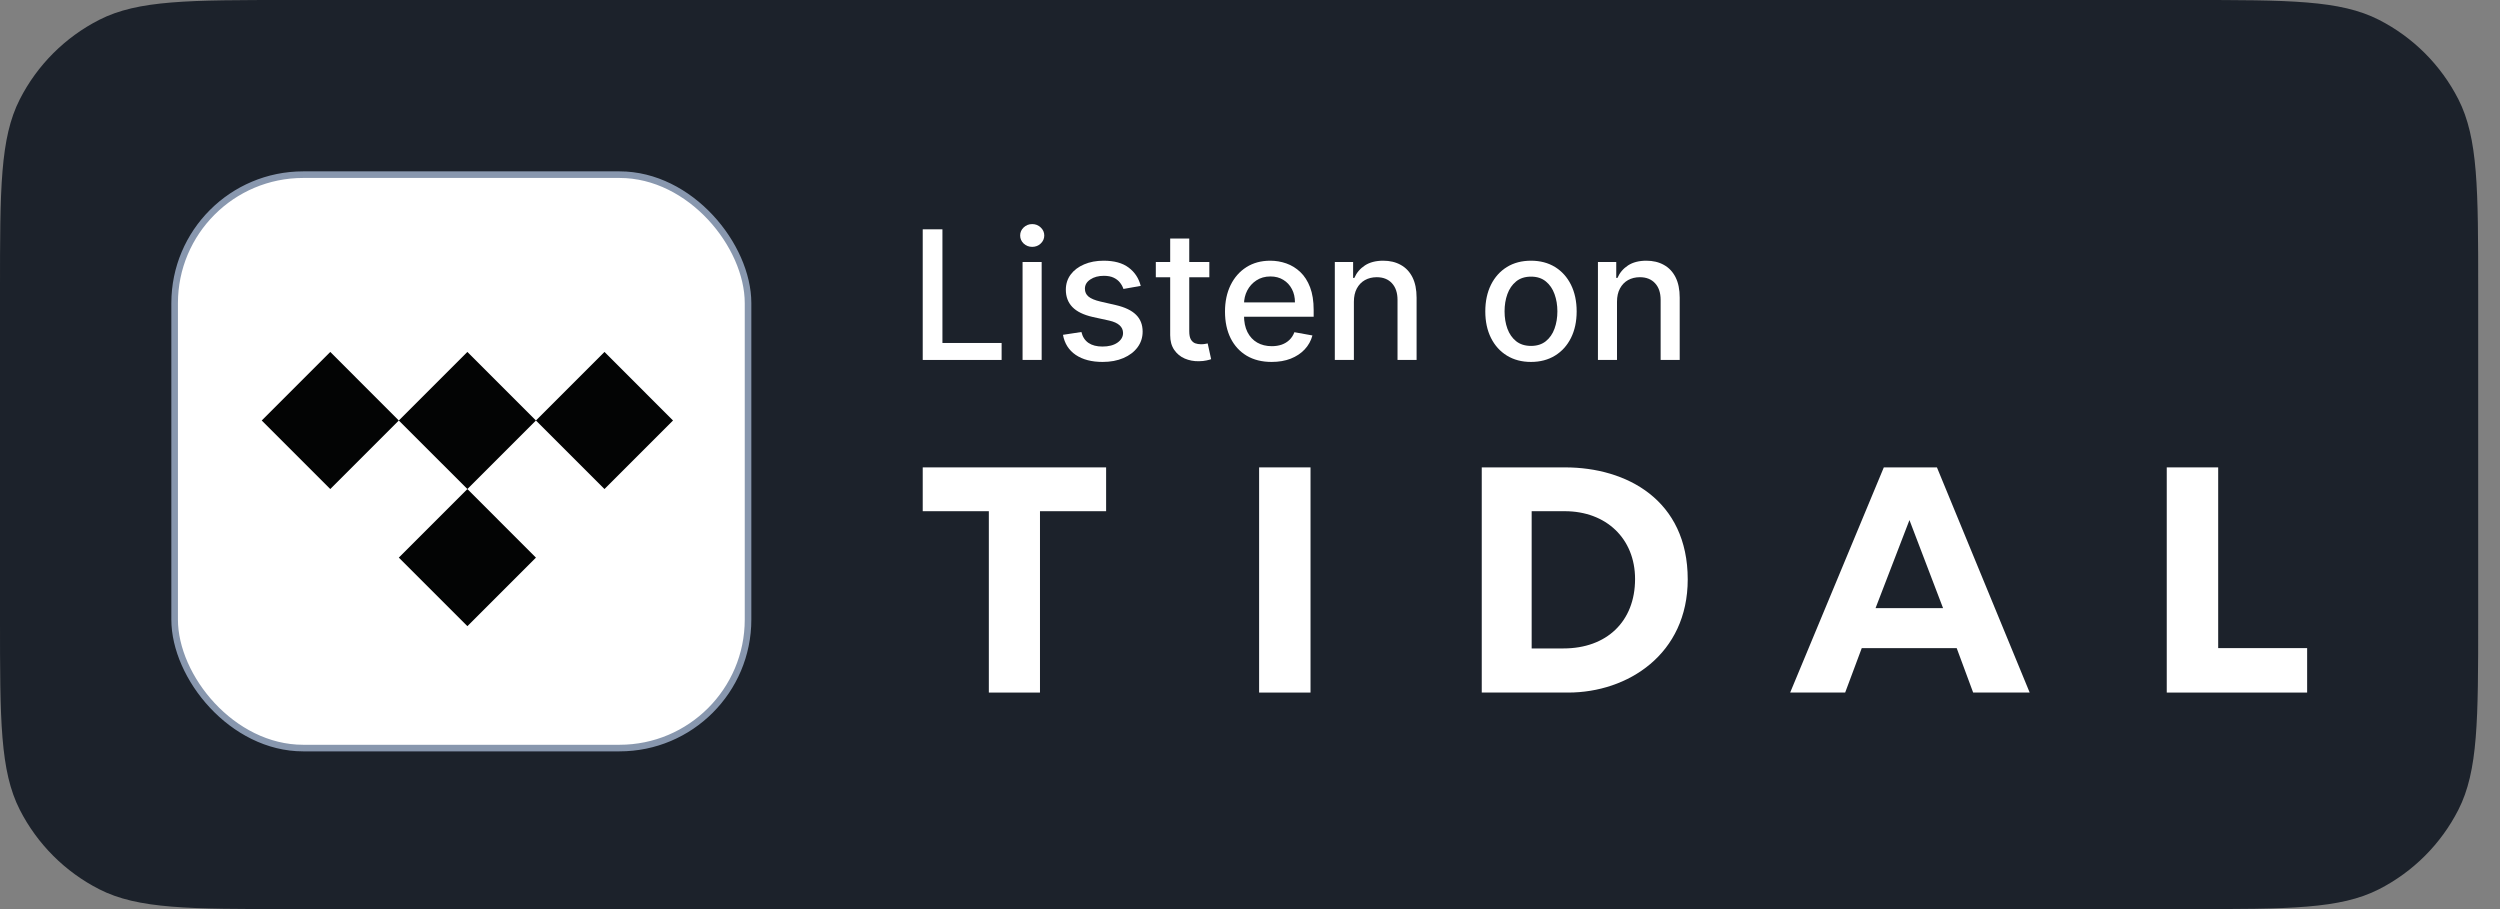 <svg width="110" height="40" viewBox="0 0 110 40" fill="none" xmlns="http://www.w3.org/2000/svg">
<rect x="0" y="0" width="110" height="40" fill="#808080" stroke="none"/>
<path d="M0 12.8C0 8.32 0 6.079 0.872 4.368C1.639 2.863 2.863 1.639 4.368 0.872C6.079 0 8.32 0 12.8 0H96.24C100.72 0 102.961 0 104.672 0.872C106.177 1.639 107.401 2.863 108.168 4.368C109.04 6.079 109.04 8.32 109.04 12.8V27.2C109.04 31.68 109.04 33.921 108.168 35.632C107.401 37.137 106.177 38.361 104.672 39.128C102.961 40 100.72 40 96.24 40H12.8C8.32 40 6.079 40 4.368 39.128C2.863 38.361 1.639 37.137 0.872 35.632C0 33.921 0 31.68 0 27.2V12.8Z" fill="#1C222B"/>
<rect x="7.684" y="7.685" width="25.23" height="25.23" rx="5.655" fill="white"/>
<rect x="7.684" y="7.685" width="25.23" height="25.23" rx="5.655" stroke="#8897AE" stroke-width="0.29"/>
<path d="M17.548 18.502L14.532 21.518L11.516 18.502L14.532 15.485L17.548 18.502Z" fill="#030404"/>
<path d="M23.581 18.502L20.565 21.518L17.548 18.502L20.565 15.485L23.581 18.502L26.597 15.485L29.613 18.502L26.597 21.518L23.581 18.502Z" fill="#030404"/>
<path d="M20.565 27.551L23.581 24.535L20.565 21.518L17.548 24.535L20.565 27.551Z" fill="#030404"/>
<path d="M40.6 15.838V10.09H41.467V15.091H44.071V15.838H40.6Z" fill="white"/>
<path d="M44.993 15.838V11.527H45.833V15.838H44.993ZM45.417 10.862C45.271 10.862 45.146 10.813 45.041 10.716C44.938 10.617 44.887 10.499 44.887 10.362C44.887 10.223 44.938 10.106 45.041 10.008C45.146 9.909 45.271 9.86 45.417 9.86C45.563 9.86 45.688 9.909 45.791 10.008C45.895 10.106 45.948 10.223 45.948 10.362C45.948 10.499 45.895 10.617 45.791 10.716C45.688 10.813 45.563 10.862 45.417 10.862Z" fill="white"/>
<path d="M50.192 12.579L49.431 12.714C49.4 12.617 49.349 12.524 49.28 12.436C49.212 12.348 49.121 12.276 49.005 12.22C48.889 12.164 48.744 12.136 48.57 12.136C48.332 12.136 48.134 12.189 47.975 12.296C47.816 12.401 47.736 12.536 47.736 12.703C47.736 12.847 47.789 12.963 47.896 13.051C48.003 13.139 48.175 13.211 48.413 13.267L49.097 13.424C49.494 13.516 49.79 13.657 49.984 13.848C50.179 14.039 50.276 14.287 50.276 14.592C50.276 14.85 50.201 15.08 50.052 15.282C49.904 15.482 49.697 15.639 49.431 15.754C49.167 15.868 48.862 15.925 48.514 15.925C48.031 15.925 47.637 15.822 47.332 15.616C47.027 15.408 46.84 15.114 46.771 14.732L47.582 14.608C47.632 14.82 47.736 14.98 47.893 15.088C48.05 15.195 48.255 15.248 48.508 15.248C48.783 15.248 49.003 15.191 49.167 15.077C49.332 14.961 49.414 14.82 49.414 14.653C49.414 14.519 49.364 14.405 49.263 14.314C49.164 14.222 49.011 14.153 48.806 14.106L48.076 13.946C47.673 13.854 47.376 13.708 47.183 13.508C46.992 13.308 46.897 13.055 46.897 12.748C46.897 12.493 46.968 12.271 47.11 12.08C47.252 11.889 47.449 11.74 47.7 11.633C47.95 11.525 48.238 11.471 48.561 11.471C49.027 11.471 49.394 11.572 49.661 11.774C49.929 11.974 50.106 12.242 50.192 12.579Z" fill="white"/>
<path d="M53.211 11.527V12.2H50.856V11.527H53.211ZM51.488 10.494H52.327V14.572C52.327 14.735 52.351 14.857 52.4 14.94C52.449 15.02 52.511 15.075 52.588 15.105C52.667 15.133 52.752 15.147 52.843 15.147C52.911 15.147 52.97 15.143 53.02 15.133C53.071 15.124 53.11 15.116 53.138 15.111L53.29 15.804C53.241 15.823 53.172 15.841 53.082 15.86C52.992 15.881 52.88 15.892 52.745 15.894C52.525 15.898 52.319 15.858 52.128 15.776C51.937 15.694 51.783 15.566 51.665 15.394C51.547 15.222 51.488 15.006 51.488 14.746V10.494Z" fill="white"/>
<path d="M55.951 15.925C55.526 15.925 55.161 15.834 54.854 15.652C54.549 15.469 54.313 15.212 54.147 14.881C53.982 14.548 53.9 14.158 53.9 13.71C53.9 13.269 53.982 12.88 54.147 12.543C54.313 12.206 54.545 11.943 54.843 11.754C55.142 11.565 55.492 11.471 55.892 11.471C56.136 11.471 56.371 11.511 56.599 11.591C56.828 11.672 57.033 11.798 57.214 11.97C57.396 12.142 57.539 12.366 57.644 12.641C57.748 12.914 57.801 13.246 57.801 13.637V13.935H54.374V13.306H56.978C56.978 13.085 56.934 12.89 56.844 12.72C56.754 12.547 56.628 12.412 56.465 12.313C56.304 12.213 56.115 12.164 55.898 12.164C55.662 12.164 55.456 12.222 55.28 12.338C55.106 12.452 54.972 12.602 54.876 12.787C54.783 12.97 54.736 13.17 54.736 13.385V13.876C54.736 14.164 54.786 14.409 54.887 14.611C54.99 14.813 55.133 14.968 55.317 15.074C55.5 15.179 55.715 15.232 55.96 15.232C56.119 15.232 56.264 15.209 56.395 15.164C56.526 15.117 56.639 15.048 56.734 14.957C56.83 14.865 56.903 14.752 56.953 14.617L57.747 14.76C57.684 14.994 57.57 15.199 57.405 15.375C57.242 15.549 57.037 15.684 56.79 15.782C56.545 15.877 56.266 15.925 55.951 15.925Z" fill="white"/>
<path d="M59.571 13.278V15.838H58.732V11.527H59.537V12.228H59.591C59.69 12 59.845 11.817 60.057 11.678C60.27 11.54 60.538 11.471 60.862 11.471C61.156 11.471 61.413 11.532 61.634 11.656C61.855 11.777 62.026 11.959 62.148 12.2C62.269 12.442 62.33 12.74 62.33 13.096V15.838H61.491V13.197C61.491 12.884 61.409 12.64 61.247 12.464C61.084 12.286 60.86 12.197 60.576 12.197C60.381 12.197 60.208 12.24 60.057 12.324C59.907 12.408 59.788 12.531 59.7 12.694C59.614 12.855 59.571 13.05 59.571 13.278Z" fill="white"/>
<path d="M67.363 15.925C66.959 15.925 66.606 15.832 66.305 15.647C66.004 15.462 65.77 15.203 65.603 14.869C65.437 14.536 65.353 14.147 65.353 13.702C65.353 13.255 65.437 12.864 65.603 12.529C65.77 12.194 66.004 11.934 66.305 11.748C66.606 11.563 66.959 11.471 67.363 11.471C67.767 11.471 68.12 11.563 68.421 11.748C68.722 11.934 68.956 12.194 69.123 12.529C69.289 12.864 69.373 13.255 69.373 13.702C69.373 14.147 69.289 14.536 69.123 14.869C68.956 15.203 68.722 15.462 68.421 15.647C68.12 15.832 67.767 15.925 67.363 15.925ZM67.366 15.22C67.628 15.22 67.845 15.151 68.017 15.013C68.189 14.874 68.316 14.69 68.399 14.46C68.483 14.229 68.525 13.976 68.525 13.699C68.525 13.424 68.483 13.171 68.399 12.941C68.316 12.709 68.189 12.523 68.017 12.383C67.845 12.242 67.628 12.172 67.366 12.172C67.102 12.172 66.883 12.242 66.709 12.383C66.537 12.523 66.409 12.709 66.325 12.941C66.242 13.171 66.201 13.424 66.201 13.699C66.201 13.976 66.242 14.229 66.325 14.46C66.409 14.69 66.537 14.874 66.709 15.013C66.883 15.151 67.102 15.22 67.366 15.22Z" fill="white"/>
<path d="M71.148 13.278V15.838H70.309V11.527H71.115V12.228H71.168C71.267 12 71.422 11.817 71.634 11.678C71.847 11.54 72.116 11.471 72.439 11.471C72.733 11.471 72.99 11.532 73.211 11.656C73.432 11.777 73.603 11.959 73.725 12.2C73.847 12.442 73.907 12.74 73.907 13.096V15.838H73.068V13.197C73.068 12.884 72.987 12.64 72.824 12.464C72.661 12.286 72.438 12.197 72.153 12.197C71.959 12.197 71.785 12.24 71.634 12.324C71.484 12.408 71.365 12.531 71.278 12.694C71.191 12.855 71.148 13.05 71.148 13.278Z" fill="white"/>
<path d="M45.759 30.473H43.509V22.493H40.6V20.565H48.669V22.493H45.759V30.473Z" fill="white"/>
<path d="M57.663 20.565H55.401V30.473H57.663V20.565Z" fill="white"/>
<path d="M101.514 28.517H97.6V20.565H95.337V30.473H101.514V28.517Z" fill="white"/>
<path fill-rule="evenodd" clip-rule="evenodd" d="M65.197 20.565H68.864C71.568 20.565 74.26 21.997 74.26 25.492C74.26 28.786 71.622 30.473 68.998 30.473L65.197 30.473V20.565ZM67.393 28.531H68.797C70.684 28.531 71.943 27.353 71.943 25.478C71.943 23.698 70.671 22.493 68.85 22.493H67.393V28.531Z" fill="white"/>
<path fill-rule="evenodd" clip-rule="evenodd" d="M89.306 30.473H86.819L86.095 28.518H81.917L81.187 30.473H78.767L82.888 20.565H85.225L89.306 30.473ZM84.016 22.883L82.524 26.758H85.495L84.016 22.883Z" fill="white"/>
</svg>

